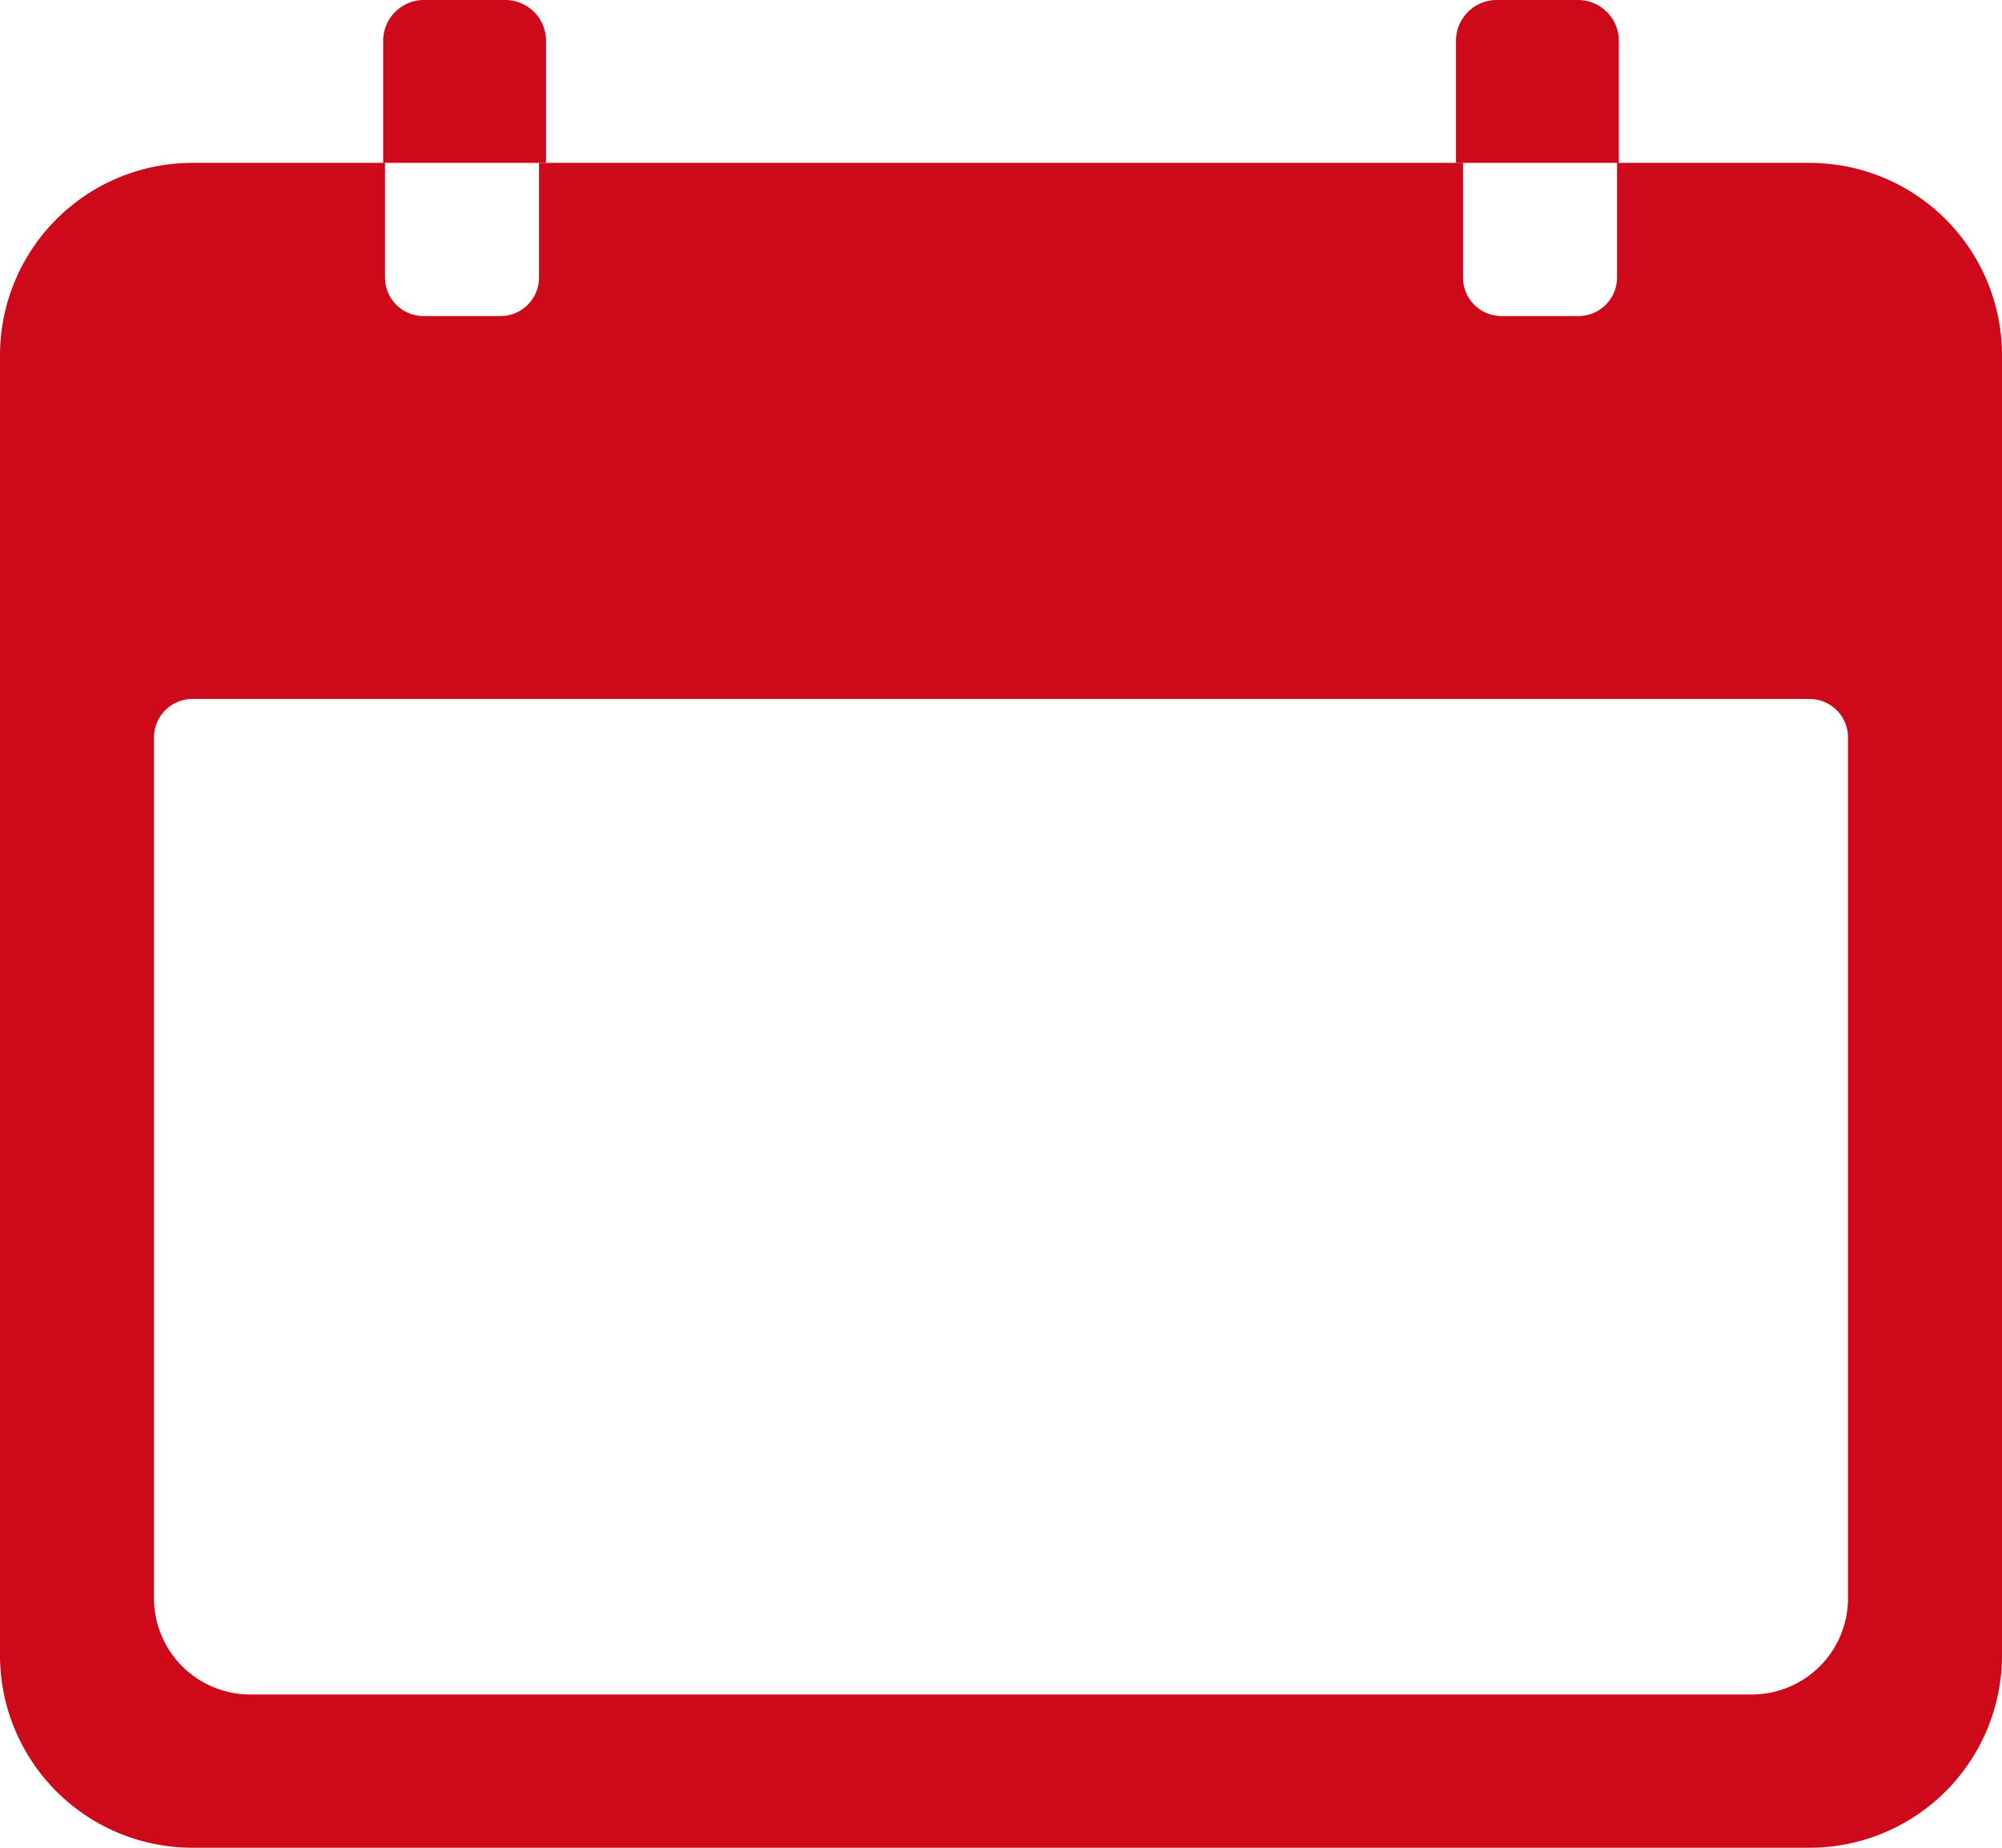 <svg xmlns="http://www.w3.org/2000/svg" width="52" height="48" viewBox="0 0 52 48">
  <defs>
    <style>
      .cls-1 {
        fill: #ce091a;
      }
    </style>
  </defs>
  <g id="Icon_ionic-ios-calendar" data-name="Icon ionic-ios-calendar" transform="translate(-2.25 -3)">
    <path id="Path_13" data-name="Path 13" class="cls-1" d="M49.25,4.5h-5V7.484a1,1,0,0,1-1,.995h-2a1,1,0,0,1-1-.995V4.5h-24V7.484a1,1,0,0,1-1,.995h-2a1,1,0,0,1-1-.995V4.5h-5a5,5,0,0,0-5,4.974V43.295a5,5,0,0,0,5,4.974h42a5,5,0,0,0,5-4.974V9.474A5,5,0,0,0,49.25,4.5Zm1,37.3a2.5,2.5,0,0,1-2.5,2.487h-39A2.5,2.5,0,0,1,6.25,41.8V19.421a1,1,0,0,1,1-.995h42a1,1,0,0,1,1,.995Z" transform="translate(0 2.731)"/>
    <path id="Path_14" data-name="Path 14" class="cls-1" d="M10.231,4.058A1.061,1.061,0,0,0,9.174,3H7.058A1.061,1.061,0,0,0,6,4.058V7.231h4.231Z" transform="translate(6.202)"/>
    <path id="Path_15" data-name="Path 15" class="cls-1" d="M20.731,4.058A1.061,1.061,0,0,0,19.674,3H17.558A1.061,1.061,0,0,0,16.5,4.058V7.231h4.231Z" transform="translate(23.567)"/>
  </g>
</svg>

